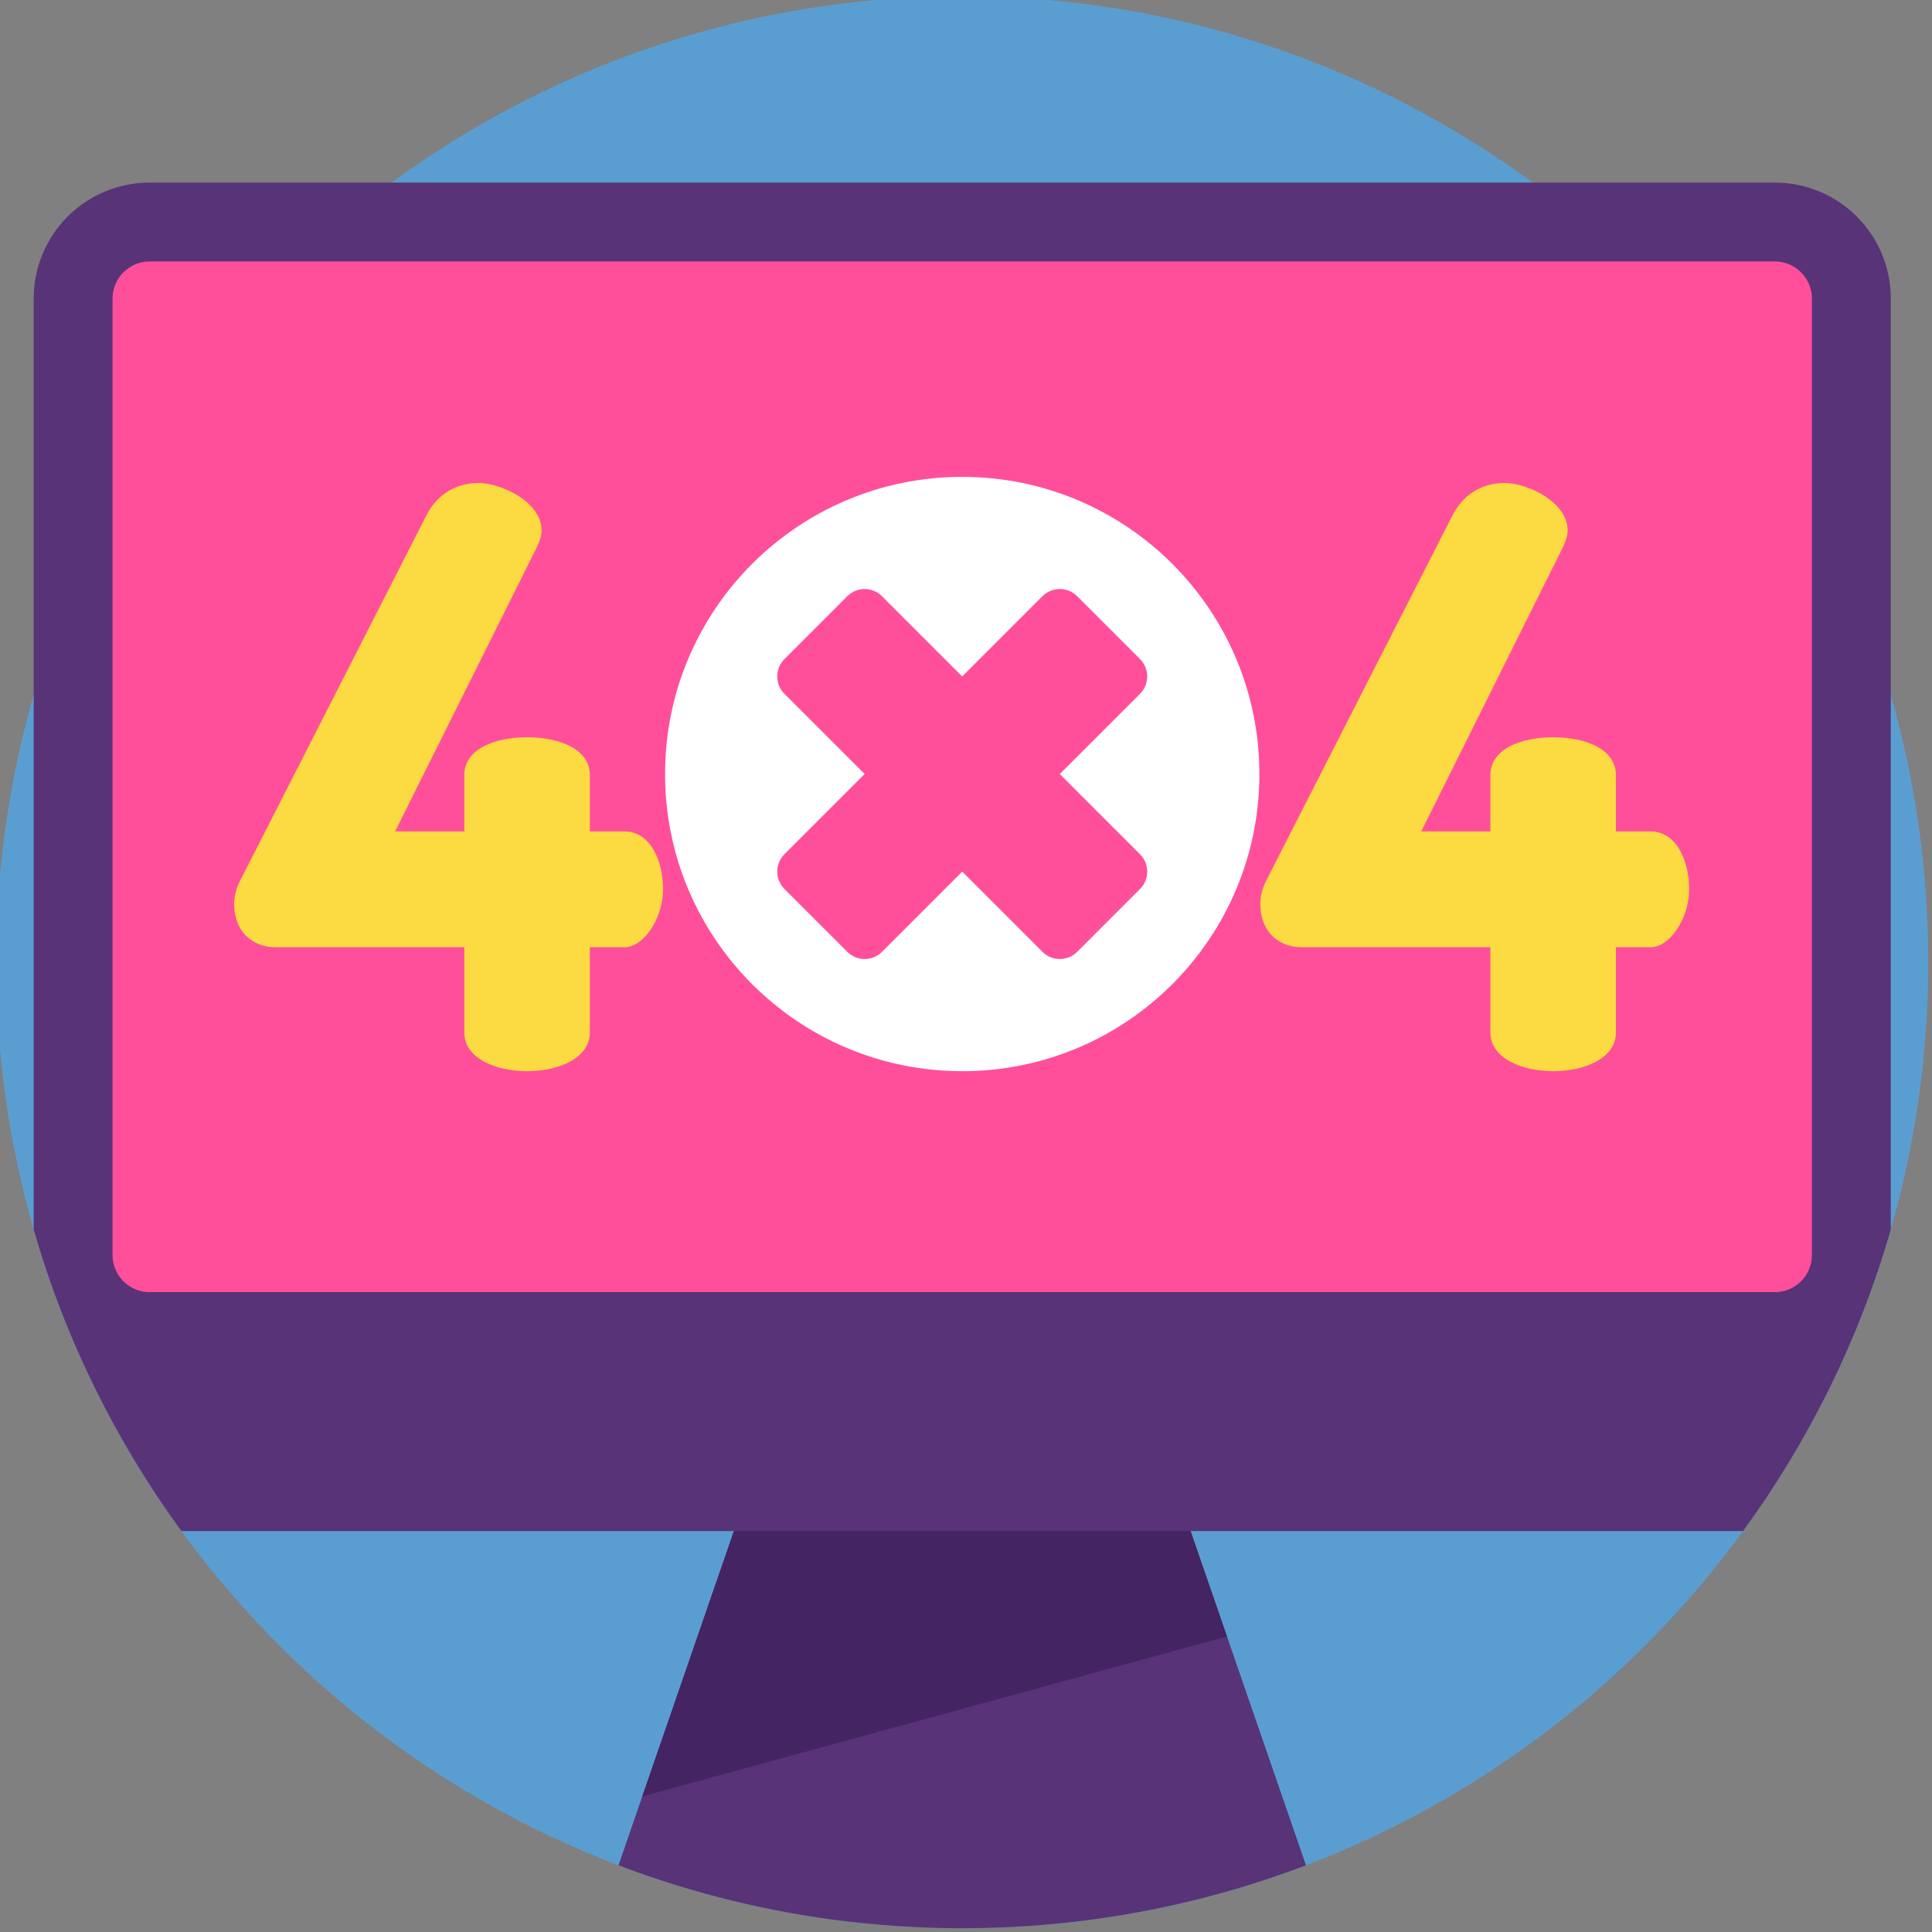 <svg viewBox="1 1 512 512" xmlns="http://www.w3.org/2000/svg"><rect x="1" y="1" width="512" height="512" fill="#808080" stroke="none"/><path d="m512 256c0 141.387-114.613 256-256 256s-256-114.613-256-256 114.613-256 256-256 256 114.613 256 256zm0 0" fill="#5a9ed1"/><path d="m347.098 495.324c-28.305 10.77-59.004 16.676-91.094 16.676s-62.789-5.906-91.094-16.676l20.938-60.648 16.867-48.828h106.578l16.863 48.828zm0 0" fill="#583377"/><path d="m326.156 434.676-154.945 42.387 31.504-91.215h106.578zm0 0" fill="#442463"/><path d="m502.078 80.121v246.723c-8.359 29.09-21.746 56.059-39.145 79.902h-413.863c-17.395-23.844-30.781-50.812-39.141-79.902v-246.723c0-16.969 13.75-30.73 30.719-30.73h430.699c16.969 0 30.73 13.762 30.73 30.73zm0 0" fill="#583377"/><path d="m40.652 343.43c-5.418 0-9.828-4.406-9.828-9.824v-253.488c0-5.418 4.41-9.828 9.828-9.828h430.695c5.422 0 9.828 4.41 9.828 9.828v253.488c0 5.418-4.41 9.824-9.828 9.824zm0 0" fill="#ff4f9b"/><path d="m124.047 252.035h-49.895c-6.184 0-11.09-4.051-11.09-11.516 0-1.703.426-4.051 1.707-6.395l49.258-96.594c3.195-6.184 8.527-8.531 13.859-8.531 5.758 0 16.633 4.902 16.633 12.582 0 1.277-.43 2.559-1.066 4.051l-37.742 75.695h18.336v-14.926c0-7.035 8.316-10.02 16.633-10.02 8.312 0 16.629 2.984 16.629 10.02v14.926h9.172c6.82 0 10.234 7.68 10.234 15.355 0 7.676-5.117 15.352-10.234 15.352h-9.172v22.602c0 6.824-8.316 10.238-16.629 10.238-8.316 0-16.633-3.414-16.633-10.238zm0 0" fill="#fcda42"/><path d="m395.973 252.035h-49.895c-6.184 0-11.09-4.051-11.09-11.516 0-1.703.426-4.051 1.703-6.395l49.258-96.594c3.199-6.184 8.531-8.531 13.863-8.531 5.758 0 16.629 4.902 16.629 12.582 0 1.277-.426 2.559-1.062 4.051l-37.746 75.695h18.34v-14.926c0-7.035 8.316-10.02 16.633-10.02 8.316 0 16.629 2.984 16.629 10.02v14.926h9.172c6.82 0 10.234 7.68 10.234 15.355 0 7.676-5.117 15.352-10.234 15.352h-9.172v22.602c0 6.824-8.316 10.238-16.629 10.238-8.316 0-16.633-3.414-16.633-10.238zm0 0" fill="#fcda42"/><path d="m334.75 206.125c0 43.492-35.258 78.75-78.75 78.75s-78.75-35.258-78.75-78.75 35.258-78.75 78.75-78.75 78.75 35.258 78.75 78.75zm0 0" fill="#fff"/><g fill="#ff4f9b"><path d="m225.539 253.242-16.656-16.656c-2.543-2.539-2.543-6.66 0-9.203l68.375-68.375c2.543-2.543 6.664-2.543 9.203 0l16.656 16.656c2.543 2.539 2.543 6.66 0 9.203l-68.375 68.375c-2.543 2.543-6.664 2.543-9.203 0zm0 0"/><path d="m208.883 175.664 16.656-16.656c2.539-2.543 6.66-2.543 9.203 0l68.375 68.375c2.543 2.543 2.543 6.664 0 9.203l-16.656 16.656c-2.539 2.543-6.66 2.543-9.203 0l-68.375-68.375c-2.543-2.543-2.543-6.664 0-9.203zm0 0"/></g></svg>